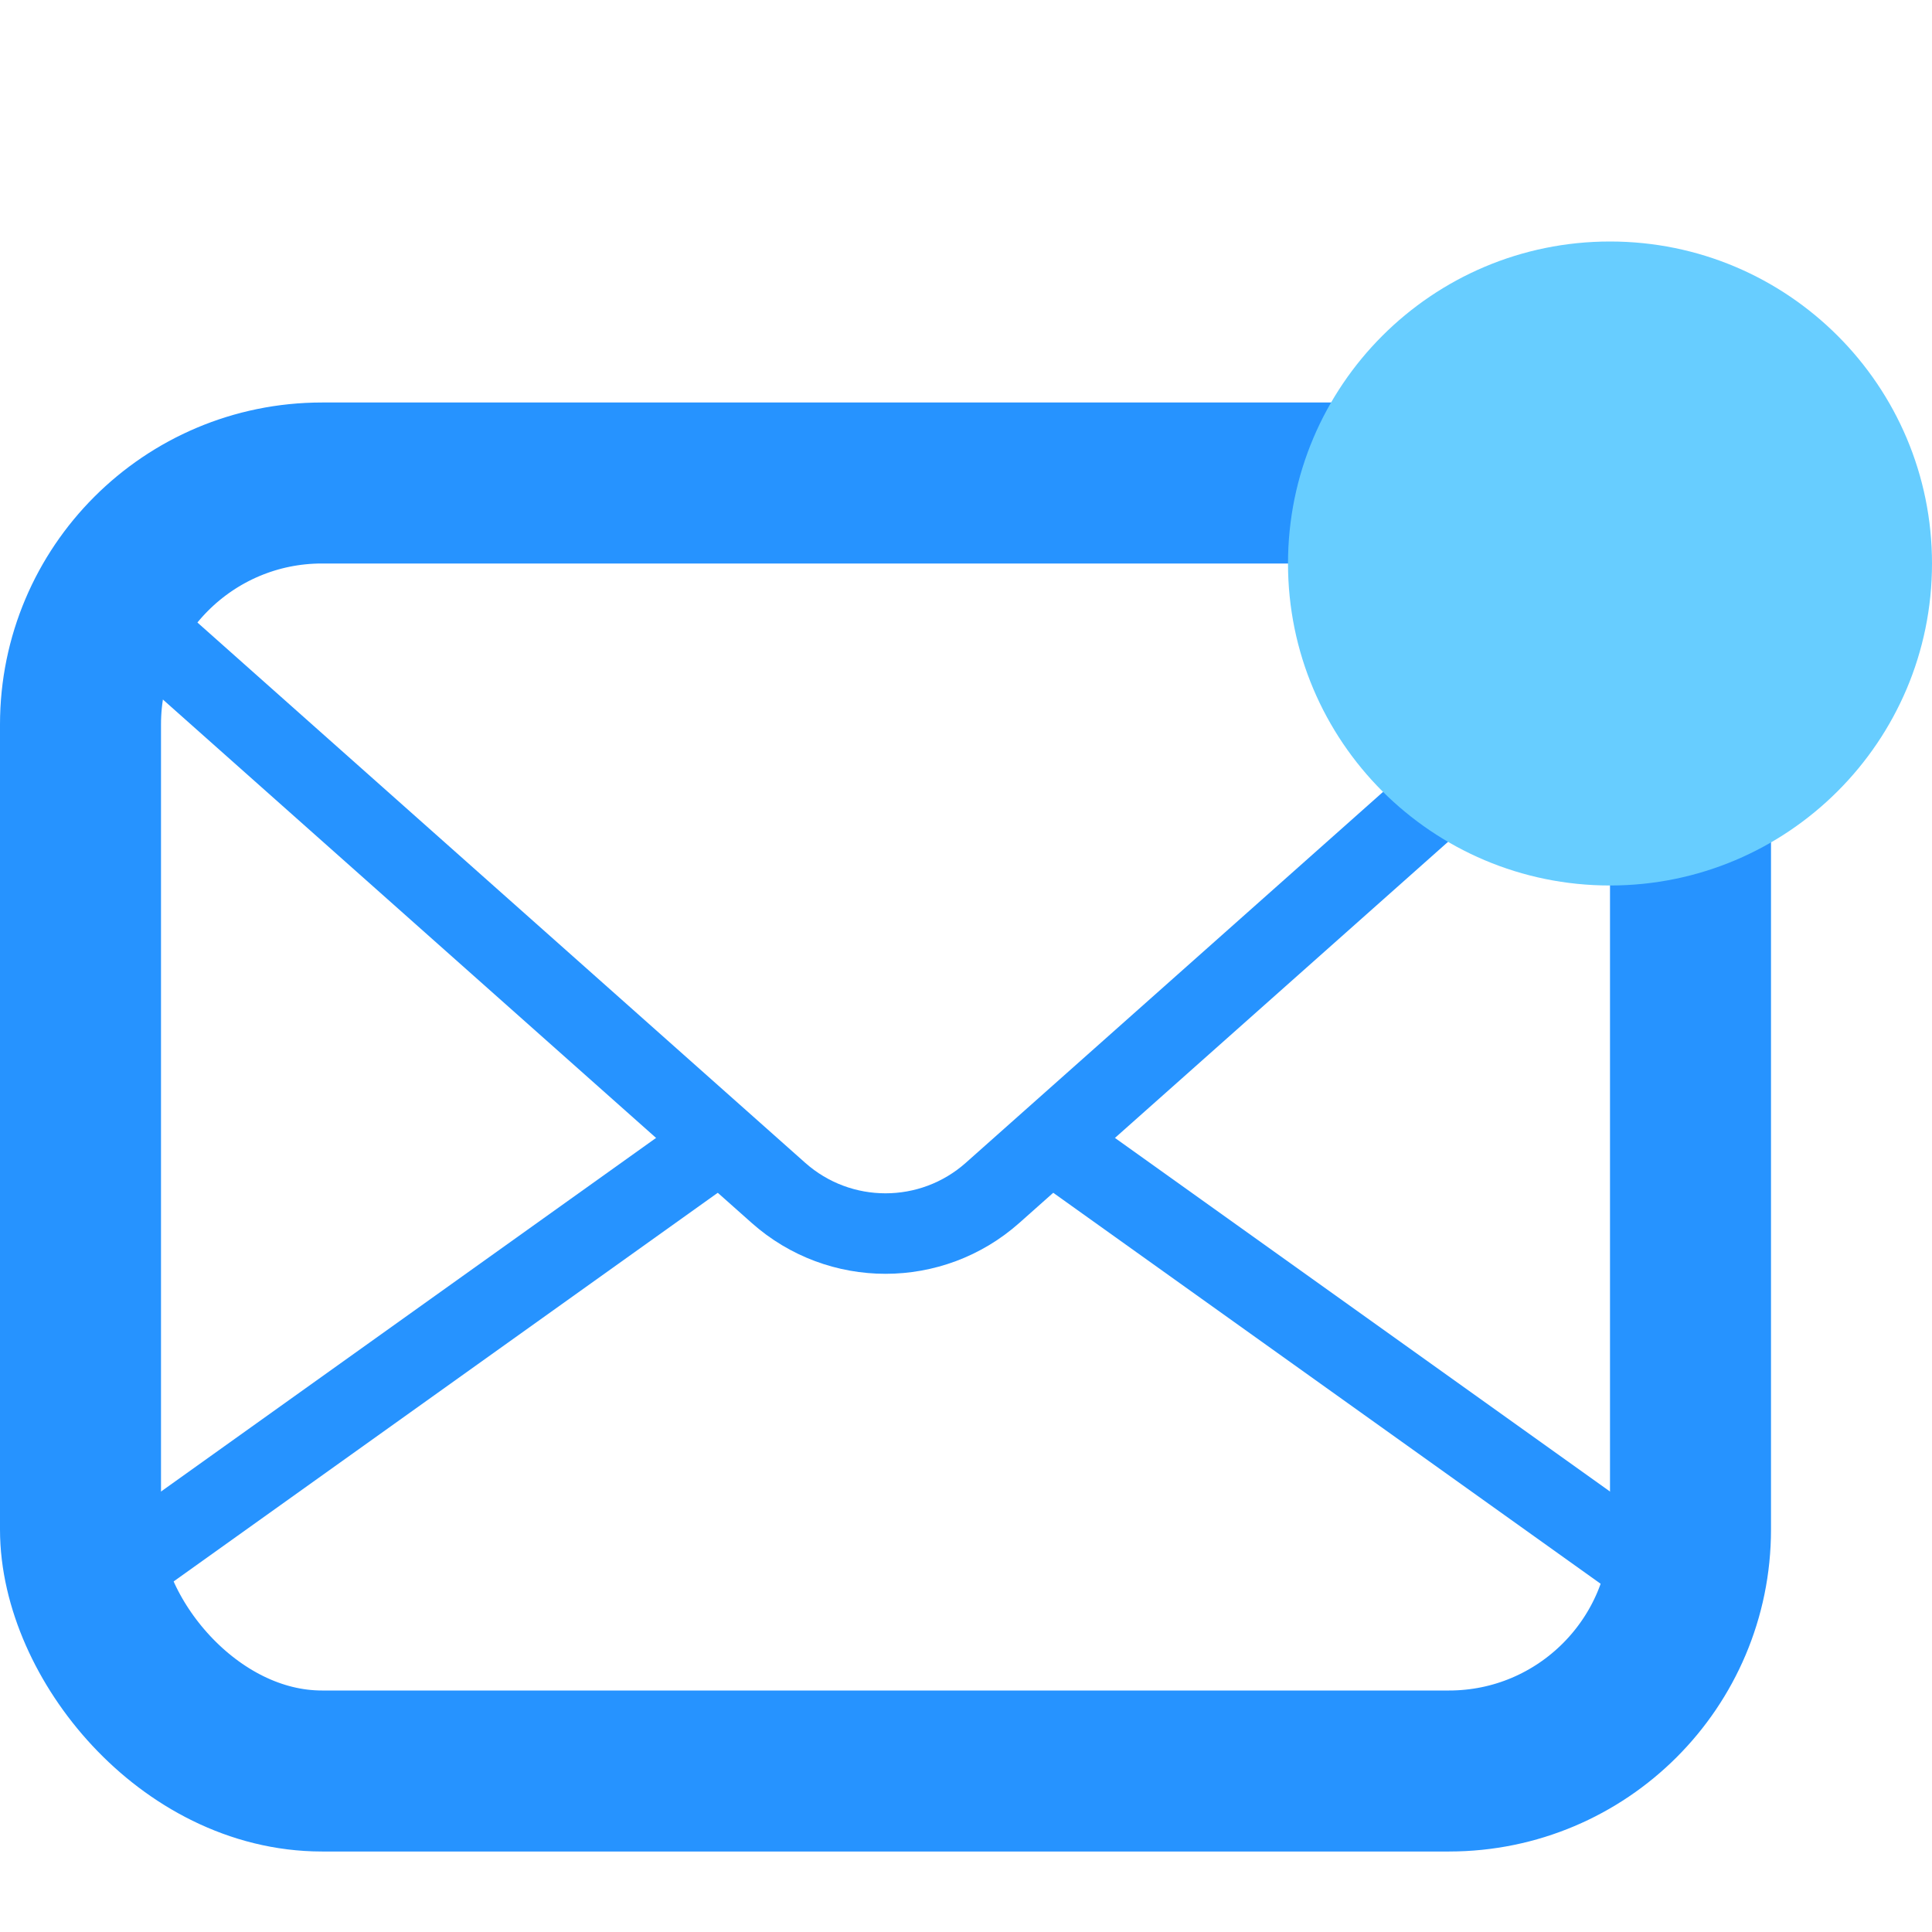 <svg width="24" height="24" viewBox="0 0 24 24" fill="none" xmlns="http://www.w3.org/2000/svg">
<path d="M2 8L9.671 14.819C10.429 15.492 11.571 15.492 12.329 14.819L20 8" stroke="#2693FF"/>
<path d="M1.5 19.5L8.5 14.5" stroke="#2693FF" stroke-linecap="square"/>
<path d="M20.5 19.5L13.5 14.5" stroke="#2693FF" stroke-linecap="square"/>
<rect x="1" y="6" width="20" height="16" rx="3" stroke="#2693FF" stroke-width="2"/>
<path fill-rule="evenodd" clip-rule="evenodd" d="M20 11C22.209 11 24 9.209 24 7C24 4.791 22.209 3 20 3C17.791 3 16 4.791 16 7C16 9.209 17.791 11 20 11Z" fill="#67CDFF"/>
</svg>
